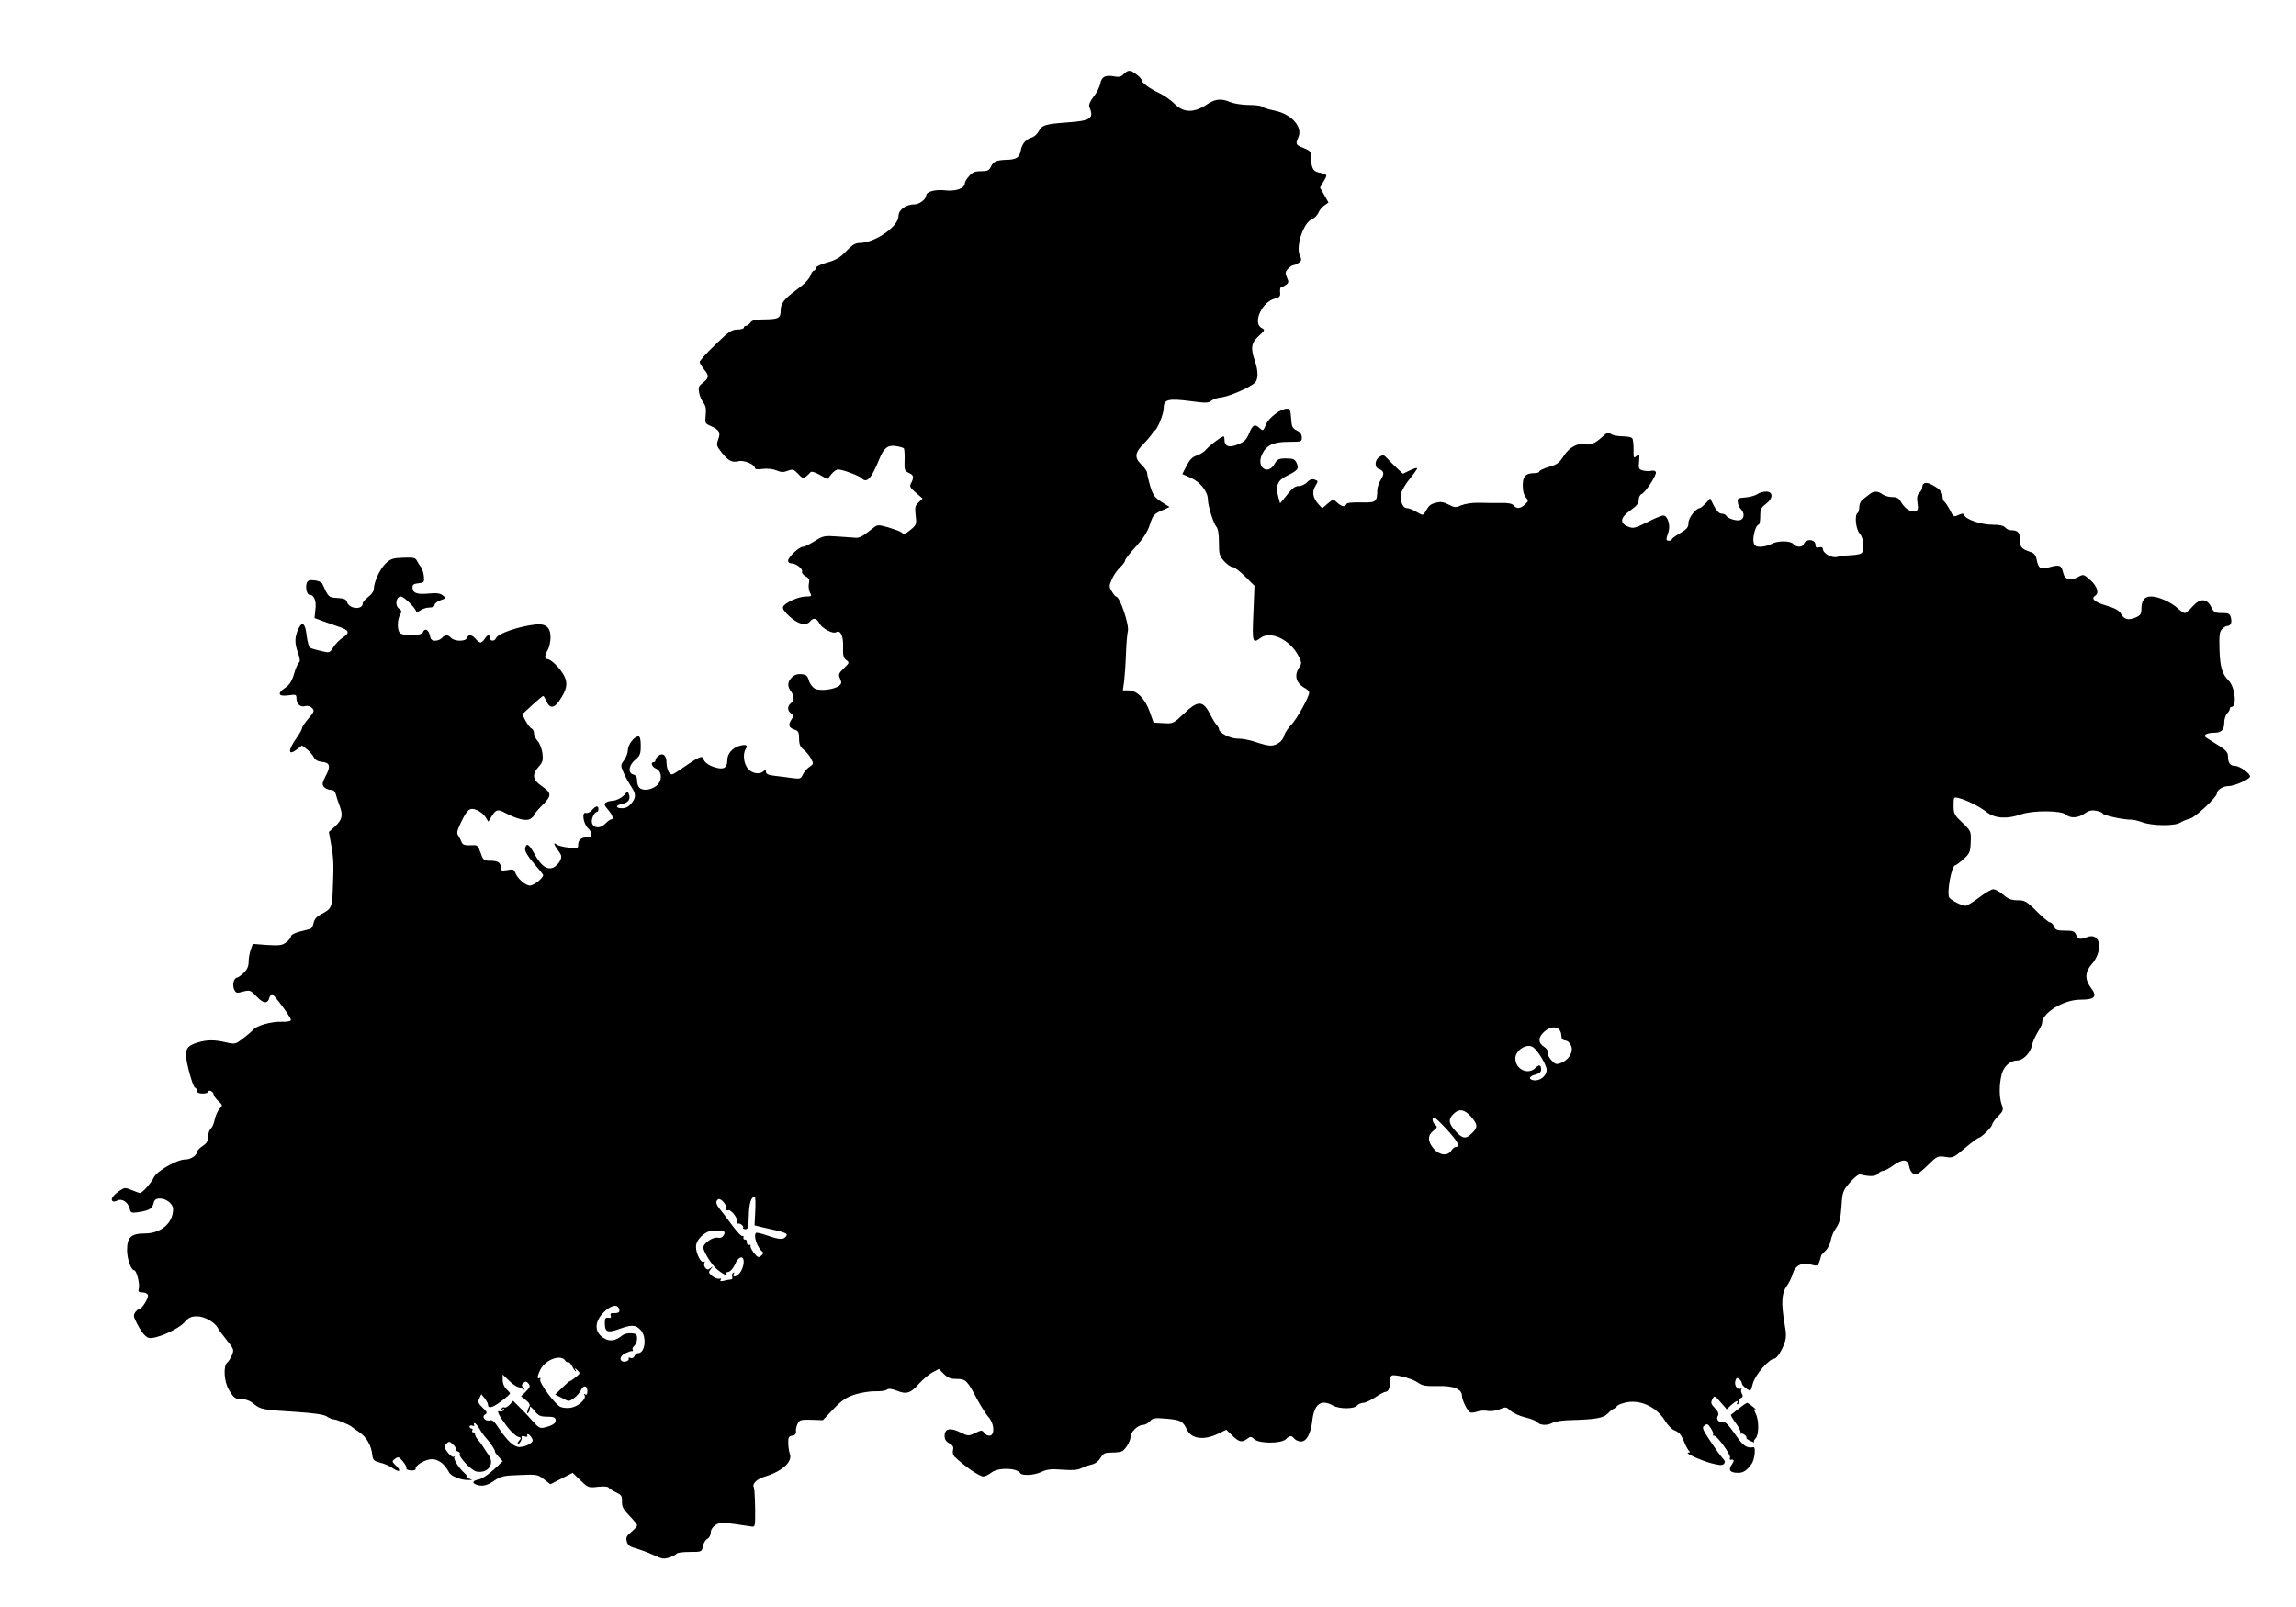 <?xml version="1.0" standalone="no"?>
<!DOCTYPE svg PUBLIC "-//W3C//DTD SVG 20010904//EN"
 "http://www.w3.org/TR/2001/REC-SVG-20010904/DTD/svg10.dtd">
<svg version="1.0" xmlns="http://www.w3.org/2000/svg"
 width="1247pt" height="873pt" viewBox="0 0 1247 873"
 preserveAspectRatio="xMidYMid meet">
<g transform="translate(0,873) scale(0.1,-0.1)"
fill="#000000" stroke="none">
<path d="M6104 8329 c-14 -16 -26 -19 -52 -14 -49 9 -69 -1 -76 -39 -4 -19
-20 -51 -37 -72 -18 -23 -27 -44 -23 -53 27 -65 10 -77 -121 -86 -118 -9 -136
-14 -154 -49 -8 -14 -24 -29 -35 -32 -34 -10 -55 -34 -62 -71 -7 -39 -24 -50
-78 -51 -55 -2 -71 -9 -84 -37 -10 -21 -19 -25 -54 -25 -33 0 -47 -6 -65 -27
-13 -14 -23 -32 -23 -38 0 -28 -48 -45 -105 -39 -54 7 -105 -7 -105 -28 0 -20
-37 -48 -63 -48 -46 0 -87 -29 -87 -63 0 -58 -129 -147 -214 -147 -21 0 -39
-12 -70 -44 -33 -35 -54 -48 -104 -62 -36 -10 -62 -23 -62 -31 0 -7 -4 -13 -9
-13 -5 0 -12 -8 -16 -19 -8 -25 -32 -51 -80 -86 -66 -49 -85 -73 -85 -110 0
-43 -11 -49 -88 -50 -49 0 -67 -4 -76 -17 -7 -10 -18 -18 -25 -18 -6 0 -11 -4
-11 -10 0 -5 -16 -10 -35 -10 -31 0 -47 -11 -120 -82 -47 -45 -85 -88 -85 -94
0 -7 12 -26 26 -43 27 -33 25 -44 -13 -74 -18 -14 -21 -24 -16 -50 3 -18 14
-42 23 -54 13 -17 16 -34 13 -67 -5 -42 -4 -46 23 -58 51 -23 59 -35 45 -74
-11 -32 -10 -36 20 -74 36 -44 55 -54 92 -45 27 7 87 -18 87 -37 0 -7 15 -9
42 -5 25 3 55 0 75 -8 25 -11 39 -11 62 -2 27 10 32 8 56 -17 22 -24 28 -26
43 -14 9 7 20 18 24 23 5 6 23 1 50 -14 l42 -24 21 27 c11 14 28 26 36 26 25
0 113 -33 128 -47 29 -30 53 -4 97 104 24 60 46 77 90 70 20 -3 39 -9 43 -12
3 -4 5 -33 4 -64 -2 -53 0 -59 22 -69 28 -13 30 -23 14 -55 -11 -19 -7 -25 25
-53 l37 -32 -22 -21 c-19 -17 -21 -27 -16 -70 6 -47 4 -52 -24 -76 -33 -27
-40 -29 -54 -16 -6 5 -37 16 -69 26 -58 16 -60 16 -85 -4 -54 -43 -71 -53 -93
-52 -13 1 -57 4 -99 7 -72 5 -78 4 -124 -25 -27 -17 -56 -31 -65 -31 -20 0
-80 -57 -80 -76 0 -8 8 -14 18 -14 25 0 64 -30 58 -45 -2 -7 6 -18 19 -25 19
-10 23 -19 18 -40 -3 -15 0 -37 6 -49 11 -19 9 -21 -21 -21 -41 0 -116 -34
-125 -56 -4 -11 8 -28 38 -55 47 -41 87 -50 109 -24 18 22 35 18 51 -12 15
-27 73 -58 90 -47 23 14 40 -19 38 -78 -2 -47 2 -61 17 -73 18 -13 18 -15 -13
-45 -29 -28 -31 -34 -20 -57 9 -21 8 -27 -7 -39 -28 -20 -104 -29 -131 -14
-12 7 -27 26 -32 44 -7 25 -14 32 -40 34 -22 2 -38 -3 -52 -17 -24 -24 -26
-48 -6 -75 19 -25 19 -50 0 -66 -20 -16 -19 -40 1 -55 15 -11 15 -14 1 -36
-18 -27 -12 -43 21 -53 18 -6 22 -15 22 -48 0 -31 6 -45 25 -60 14 -11 32 -33
40 -49 14 -27 14 -29 -8 -44 -13 -8 -29 -27 -36 -41 -11 -24 -15 -26 -59 -20
-26 4 -68 9 -94 12 -35 4 -48 10 -48 22 0 12 -3 13 -12 4 -21 -21 -65 -14 -87
14 -22 28 -27 78 -12 104 15 22 4 29 -32 19 -40 -11 -67 -43 -67 -79 0 -40
-19 -52 -63 -39 -37 10 -62 28 -69 51 -5 15 -29 4 -122 -61 -47 -32 -50 -33
-63 -16 -7 11 -13 33 -13 51 0 40 -18 57 -43 40 -9 -7 -17 -18 -17 -25 0 -6
-4 -11 -10 -11 -19 0 -10 -25 13 -35 34 -15 35 -67 1 -94 -30 -23 -73 -28 -92
-9 -7 7 -12 24 -12 39 0 18 -6 28 -20 32 -31 8 -26 50 10 80 26 22 30 32 30
76 0 36 -4 51 -13 51 -23 0 -57 -45 -57 -74 0 -15 -9 -39 -20 -54 -20 -27 -20
-30 -4 -67 9 -21 27 -55 40 -74 29 -44 30 -61 3 -95 -14 -17 -30 -26 -50 -26
-38 0 -37 16 1 24 33 6 46 26 35 54 -6 15 -8 15 -18 1 -15 -20 -51 -39 -74
-39 -10 0 -24 -4 -32 -9 -12 -8 -9 -15 13 -41 25 -30 31 -52 13 -51 -3 0 -17
-10 -31 -24 -27 -27 -62 -24 -71 5 -6 19 13 60 27 60 5 0 8 7 8 15 0 21 -14
19 -35 -5 -10 -12 -25 -18 -32 -16 -25 10 -16 -58 11 -83 26 -25 24 -53 -3
-50 -29 4 -51 -13 -51 -37 0 -24 -2 -24 -52 -18 -29 4 -59 11 -65 17 -20 15
-15 -1 9 -33 18 -25 20 -33 10 -55 -7 -14 -23 -30 -36 -37 -35 -15 -67 8 -103
73 -29 55 -46 64 -51 29 -2 -13 14 -41 47 -79 28 -32 51 -61 51 -64 0 -17 -51
-57 -72 -57 -25 0 -70 40 -81 73 -6 15 -13 17 -42 11 -31 -5 -35 -4 -35 14 0
27 -17 37 -60 37 -32 0 -36 3 -50 43 -12 36 -19 43 -40 41 -46 -2 -58 1 -64
19 -3 9 -11 24 -17 33 -10 13 -7 27 14 71 35 73 49 84 87 68 16 -7 37 -23 46
-37 l16 -26 20 32 c23 35 31 37 73 15 65 -34 113 -45 135 -32 11 7 20 16 20
21 0 4 20 28 45 53 53 53 52 66 -5 106 -48 33 -52 62 -14 104 22 25 24 35 20
73 -4 25 -15 54 -26 66 -11 12 -20 31 -20 42 0 12 -6 23 -13 26 -7 2 -21 21
-32 41 l-19 36 54 50 c30 27 57 50 60 50 3 0 11 -14 18 -30 18 -39 41 -38 69
3 42 61 48 95 27 136 -21 41 -72 91 -91 91 -17 0 -16 19 2 50 8 14 14 43 15
66 0 56 -24 78 -82 72 -90 -10 -205 -49 -215 -75 -7 -18 -33 -16 -33 2 0 21
-13 19 -28 -5 -7 -11 -17 -20 -22 -20 -6 0 -18 9 -27 20 -21 24 -39 26 -47 5
-3 -9 -18 -15 -39 -15 -19 0 -40 7 -47 15 -7 8 -18 15 -25 15 -7 0 -18 -7 -25
-15 -7 -8 -23 -15 -36 -15 -19 0 -26 7 -30 30 -7 32 -28 40 -38 15 -7 -19
-106 -21 -124 -3 -16 16 -15 73 1 99 10 17 9 22 -7 34 -23 17 -15 65 11 65 17
0 83 -66 83 -82 0 -5 10 -2 22 6 12 9 35 16 50 16 17 0 28 5 28 14 0 8 15 19
33 26 31 11 31 11 12 26 -15 12 -34 14 -79 10 -63 -6 -86 3 -86 35 0 13 9 19
33 21 30 3 32 5 29 38 -2 19 -9 41 -15 49 -6 7 -16 22 -22 34 -9 18 -18 20
-75 18 -57 -2 -69 -6 -97 -33 -31 -30 -63 -101 -63 -139 0 -10 -13 -28 -30
-41 -16 -12 -30 -28 -30 -35 0 -37 -73 -32 -85 6 -5 16 -16 21 -53 23 -48 3
-47 2 -82 78 -4 8 -23 16 -43 18 -28 3 -37 -1 -42 -17 -7 -24 2 -61 15 -61 25
0 39 -32 33 -79 l-5 -48 46 -17 c25 -9 66 -23 91 -32 53 -18 56 -32 14 -59
-16 -11 -39 -34 -49 -51 -20 -31 -20 -31 -67 -20 -27 6 -53 14 -60 18 -6 5
-14 35 -18 68 -7 63 -23 77 -43 38 -22 -46 -23 -81 -5 -130 12 -34 14 -51 7
-56 -6 -4 -19 -32 -27 -62 -12 -40 -25 -60 -47 -75 -46 -31 -40 -49 15 -42 42
6 45 5 45 -17 0 -30 23 -50 48 -41 12 3 26 -1 36 -10 15 -15 13 -20 -19 -58
-19 -22 -35 -46 -35 -52 0 -7 -13 -30 -28 -51 -50 -70 -49 -103 2 -63 l26 20
27 -21 c14 -11 31 -31 37 -43 8 -15 22 -23 44 -25 44 -4 49 -24 21 -76 -19
-37 -21 -47 -10 -60 8 -9 24 -16 36 -16 15 0 24 -7 28 -22 3 -13 13 -43 22
-67 19 -51 13 -75 -28 -112 l-31 -28 13 -73 c13 -72 14 -102 8 -248 -3 -87 -9
-98 -60 -124 -27 -14 -40 -28 -44 -49 -3 -16 -11 -30 -17 -32 -6 -2 -32 -9
-58 -15 -27 -7 -48 -18 -48 -26 0 -7 -11 -21 -25 -32 -22 -17 -36 -19 -104
-15 l-78 6 -12 -33 c-6 -18 -11 -48 -11 -66 0 -23 -8 -41 -27 -59 -15 -14 -31
-25 -35 -25 -17 0 -28 -39 -17 -63 10 -22 14 -23 49 -13 37 9 40 8 74 -27 36
-39 60 -41 69 -6 3 10 9 19 14 19 11 -1 103 -126 103 -140 0 -7 -20 -11 -52
-10 -54 2 -135 -21 -153 -43 -5 -7 -30 -28 -53 -46 -43 -33 -45 -34 -94 -23
-64 15 -103 15 -156 -1 -48 -15 -62 -29 -62 -68 0 -38 37 -173 49 -177 6 -2
11 -10 11 -18 0 -9 11 -14 30 -14 17 0 30 4 30 10 0 5 7 7 15 4 8 -4 15 -12
15 -18 0 -7 11 -23 25 -36 25 -23 25 -24 6 -44 -10 -12 -21 -37 -25 -57 -4
-21 -13 -42 -21 -49 -8 -7 -15 -27 -15 -44 0 -23 -7 -36 -30 -51 -16 -11 -30
-25 -30 -31 0 -19 -34 -42 -62 -42 -45 1 -156 -62 -173 -98 -15 -31 -62 -84
-75 -84 -4 0 -24 7 -45 16 -34 14 -39 14 -63 -2 -35 -23 -53 -47 -42 -57 4 -5
17 -4 27 2 25 13 58 -8 67 -44 6 -23 9 -25 49 -19 57 9 74 19 81 49 5 19 13
25 35 25 34 0 71 -30 71 -57 0 -77 -66 -133 -155 -133 -73 0 -95 -21 -95 -90
0 -49 22 -110 39 -110 12 0 31 -73 25 -98 -5 -18 -2 -22 19 -22 14 0 27 -6 30
-14 6 -14 -32 -76 -47 -76 -5 0 -14 -8 -21 -17 -10 -13 -10 -23 -1 -42 27 -58
52 -92 74 -98 35 -9 156 44 192 83 24 27 38 34 69 34 41 0 97 -31 115 -65 6
-11 28 -41 50 -68 36 -44 37 -49 26 -77 -7 -16 -18 -35 -26 -41 -22 -18 -18
-102 8 -146 27 -47 35 -53 75 -53 19 0 43 -10 61 -25 36 -31 50 -33 230 -44
101 -7 150 -14 167 -25 13 -9 31 -16 39 -16 15 0 86 -30 96 -40 3 -3 22 -16
42 -30 39 -26 65 -73 70 -125 3 -26 9 -31 43 -40 22 -5 51 -18 65 -28 37 -26
52 -20 23 9 -26 26 -26 27 -8 40 17 13 22 11 42 -13 13 -15 22 -32 20 -37 -3
-6 8 -12 24 -13 16 -1 28 3 26 8 -4 19 52 53 88 53 36 0 69 -25 94 -72 11 -21
67 -43 106 -41 l20 0 -20 9 c-11 5 -16 9 -11 9 5 1 0 9 -10 18 -32 28 -64 80
-56 88 4 5 2 5 -4 2 -6 -3 -21 8 -33 24 -21 28 -22 33 -7 47 14 14 17 14 35
-3 11 -9 18 -21 16 -25 -3 -4 2 -11 11 -14 9 -4 14 -9 11 -13 -12 -11 63 -91
90 -96 63 -12 101 40 67 89 -11 15 -24 35 -30 45 -6 10 -18 27 -27 37 -10 10
-17 24 -17 30 0 7 -5 12 -11 12 -5 0 -7 4 -4 10 3 5 1 10 -4 10 -6 0 -11 5
-11 11 0 6 7 8 16 5 8 -3 12 -2 9 4 -3 6 -2 10 2 10 5 0 17 -14 27 -31 10 -18
26 -40 35 -49 24 -27 52 -69 49 -74 -2 -2 7 -15 20 -29 l22 -24 -50 -47 c-27
-25 -63 -49 -80 -52 -33 -7 -39 -18 -14 -28 31 -12 60 -6 99 22 36 24 51 27
137 30 92 4 99 3 132 -23 l35 -27 61 31 60 31 42 -41 c42 -40 44 -41 95 -35
30 3 54 2 58 -4 3 -5 21 -17 40 -26 30 -14 34 -20 33 -50 -1 -28 7 -43 40 -77
23 -24 42 -47 42 -52 0 -6 -14 -22 -31 -36 -26 -21 -31 -31 -25 -52 5 -20 16
-29 49 -37 23 -7 66 -23 95 -36 46 -22 58 -24 87 -14 19 6 37 16 40 21 4 5 35
9 71 9 64 0 65 0 71 30 3 17 14 35 24 41 11 5 19 21 19 34 0 15 10 31 25 41
25 17 42 16 199 -8 17 -3 18 5 17 101 -1 58 -4 108 -7 113 -11 17 17 45 58 57
97 29 155 82 137 126 -4 11 -8 37 -8 57 -1 31 3 37 22 40 15 2 21 9 20 23 -2
11 3 30 9 42 10 20 18 23 74 21 l63 -2 58 61 c47 49 69 63 118 79 33 10 83 18
110 17 28 -1 56 3 62 9 9 7 25 5 54 -6 52 -21 75 -14 120 38 21 23 53 50 72
61 l36 19 27 -27 c21 -21 36 -27 69 -27 50 0 59 -9 111 -109 22 -40 50 -85 63
-99 30 -33 35 -94 8 -100 -10 -2 -24 4 -31 14 -13 17 -15 17 -50 0 -36 -17
-38 -17 -81 4 -55 27 -85 20 -85 -19 0 -19 8 -32 26 -41 19 -11 24 -19 20 -36
-4 -13 0 -28 8 -36 55 -53 135 -108 157 -108 9 0 28 10 43 21 36 29 138 27
157 -3 10 -15 76 -12 115 7 30 14 53 17 114 12 55 -4 84 -2 102 8 15 7 40 16
57 20 19 4 37 18 48 36 15 25 23 29 63 29 25 0 50 4 56 8 19 13 44 56 44 77 0
27 40 65 67 65 11 0 28 9 38 20 16 18 26 19 89 14 79 -7 90 -13 112 -59 24
-51 92 -60 169 -23 l45 22 33 -32 c36 -35 52 -39 81 -17 17 13 22 13 39 -3 27
-24 146 -24 171 1 21 21 30 21 46 2 7 -8 23 -15 36 -15 30 0 53 43 61 113 10
91 48 119 113 82 34 -19 114 -19 130 0 7 8 22 15 34 15 11 0 41 14 65 30 24
17 50 30 56 30 16 0 25 23 25 61 0 21 5 29 18 29 38 -1 109 -22 134 -41 23
-16 42 -19 106 -18 85 3 132 -16 132 -53 0 -22 28 -80 43 -89 5 -4 23 -2 39 3
16 6 42 8 58 4 16 -3 45 1 64 9 33 14 36 14 60 -8 14 -13 50 -29 80 -36 30 -7
60 -19 66 -27 15 -17 54 -18 83 -2 12 7 54 13 92 14 145 4 185 11 210 39 13
14 29 25 35 25 5 0 10 4 10 10 0 5 19 14 42 20 80 22 172 -19 220 -96 15 -25
38 -48 51 -53 28 -11 39 -25 57 -71 8 -19 19 -38 24 -42 7 -5 5 -8 -4 -8 -25
0 57 -39 120 -57 46 -12 63 -14 72 -5 9 9 7 17 -7 32 -11 12 -41 54 -67 93
-42 65 -46 73 -31 84 14 11 19 9 34 -14 10 -15 16 -31 13 -35 -3 -5 -1 -7 4
-6 15 4 93 -104 88 -119 -3 -7 -2 -12 2 -12 21 3 23 -4 7 -27 -20 -30 -9 -44
36 -44 28 0 48 14 73 50 16 24 23 91 9 89 -38 -6 -55 6 -100 71 -34 49 -53 69
-65 66 -23 -5 -40 15 -28 34 6 10 2 23 -16 41 -22 23 -24 30 -14 49 11 21 12
21 45 -17 l33 -38 24 23 c26 23 44 30 32 10 -4 -7 -3 -8 5 -4 6 4 9 12 6 17
-4 5 1 12 9 15 12 4 13 11 6 24 -5 9 -6 21 -2 25 4 5 2 5 -4 2 -17 -10 -37 19
-29 43 5 17 10 19 21 9 8 -6 14 -17 14 -23 0 -6 11 -19 24 -28 24 -17 24 -17
36 28 14 49 88 133 117 134 12 1 39 41 54 83 11 30 11 50 1 107 -19 111 -16
166 11 203 13 18 28 48 33 67 13 46 50 65 99 51 33 -9 37 -8 46 15 5 14 9 28
9 32 0 3 11 16 23 27 13 11 26 36 30 57 3 20 16 51 29 68 18 25 24 49 29 115
5 81 7 86 46 132 23 26 47 46 55 44 49 -13 85 -12 97 3 7 9 20 16 28 16 8 0
35 14 59 32 48 34 75 32 83 -8 4 -25 20 -44 36 -44 8 0 37 23 65 51 50 49 53
51 95 45 41 -7 45 -5 108 49 36 30 70 55 74 55 13 0 73 60 73 73 0 6 14 26 31
43 29 30 31 35 20 65 -14 40 -14 108 0 163 11 44 47 76 86 76 30 0 70 41 78
80 4 19 18 51 31 72 13 21 24 43 24 49 0 57 116 129 209 129 79 0 93 17 57 64
-34 46 -33 85 3 127 66 75 50 177 -24 149 -39 -15 -49 -13 -60 13 -8 19 -18
22 -60 22 -42 0 -52 3 -60 23 -5 12 -15 22 -22 22 -6 0 -39 27 -72 60 -55 55
-65 60 -104 60 -33 0 -51 7 -77 30 -19 16 -43 29 -53 30 -11 0 -46 -20 -78
-45 -33 -25 -66 -45 -75 -45 -19 0 -76 29 -87 44 -16 23 12 176 32 176 4 0 24
15 44 33 34 30 38 38 40 93 2 59 2 60 -45 105 -44 42 -48 49 -48 93 0 47 0 48
28 41 42 -10 113 -46 153 -77 44 -34 110 -38 186 -11 64 22 217 21 242 -1 24
-22 67 -20 102 5 23 16 38 20 64 15 19 -4 35 -10 35 -15 0 -9 113 -34 150 -33
14 1 42 -6 64 -14 53 -20 177 -22 207 -2 13 8 38 18 54 22 28 7 145 116 145
136 0 19 33 40 62 40 33 0 118 38 118 52 0 18 -56 57 -81 58 -28 0 -39 16 -39
55 0 16 -12 30 -37 47 -40 25 -60 38 -82 52 -19 12 4 26 45 26 39 0 54 16 54
56 0 18 7 39 15 48 8 8 15 19 15 25 0 6 4 11 9 11 31 0 20 108 -15 143 -36 36
-47 74 -50 172 -2 71 0 93 13 107 9 10 22 18 29 18 19 0 27 18 20 46 -6 21
-12 24 -49 24 -37 0 -44 4 -58 33 -23 47 -60 49 -101 3 -17 -20 -37 -36 -42
-36 -6 0 -24 12 -39 26 -36 33 -104 64 -144 64 -37 0 -53 -21 -53 -70 0 -25
-6 -33 -31 -44 -40 -17 -63 -11 -80 20 -9 18 -31 30 -81 45 -64 19 -84 38 -58
54 22 13 9 52 -27 84 -37 33 -37 33 -69 16 -41 -22 -71 -13 -79 25 -9 40 -19
44 -71 30 -52 -15 -63 -9 -73 41 -5 25 -14 35 -36 42 -46 15 -55 26 -55 67 0
38 -11 50 -50 50 -9 0 -23 7 -30 15 -8 10 -31 15 -70 15 -60 0 -145 29 -152
52 -4 10 -10 10 -31 1 -26 -12 -28 -11 -47 27 -11 21 -24 41 -30 45 -5 3 -10
16 -10 29 0 24 -18 43 -62 65 -29 15 -48 8 -48 -15 0 -9 -7 -23 -16 -31 -12
-12 -14 -27 -10 -55 5 -30 3 -40 -10 -45 -22 -8 -58 13 -78 48 -13 23 -24 29
-50 29 -18 0 -41 7 -52 15 -25 19 -49 19 -71 0 -10 -8 -26 -21 -37 -28 -10 -8
-18 -26 -18 -40 0 -15 -4 -30 -9 -33 -18 -11 -10 -89 11 -112 23 -24 28 -96 8
-108 -7 -5 -33 -9 -58 -10 -25 -1 -57 -5 -72 -9 -29 -8 -77 19 -78 44 0 8 -7
11 -20 8 -15 -4 -20 0 -20 13 0 32 -52 36 -64 4 -7 -18 -40 -18 -56 1 -16 19
-87 19 -120 0 -14 -8 -40 -14 -57 -15 -26 0 -34 5 -39 24 -7 28 12 96 27 96 5
0 9 20 9 45 0 38 4 48 30 67 40 29 42 68 2 68 -15 0 -37 -6 -48 -14 -11 -8
-40 -16 -65 -18 -39 -3 -44 -5 -41 -26 1 -13 9 -30 17 -38 21 -21 19 -51 -4
-59 -21 -6 -66 8 -76 24 -3 6 -15 11 -25 11 -13 0 -27 15 -41 41 l-21 42 -24
-27 c-14 -14 -28 -26 -32 -26 -21 0 -62 -53 -62 -80 0 -24 -8 -34 -45 -56 -25
-14 -45 -29 -45 -33 0 -4 -7 -8 -15 -8 -18 0 -18 5 -4 46 13 37 -4 91 -28 91
-8 0 -48 -16 -88 -37 -67 -33 -75 -35 -104 -23 -46 19 -41 49 14 88 33 23 45
38 45 57 0 14 7 28 15 31 21 8 84 105 78 120 -2 6 -13 10 -23 7 -11 -3 -31 -2
-46 1 -24 6 -26 11 -22 51 3 40 2 42 -14 28 -16 -14 -17 -11 -16 35 0 28 -3
56 -7 61 -3 6 -26 11 -51 11 -24 0 -53 5 -64 12 -16 11 -23 9 -47 -14 -38 -35
-66 -48 -91 -41 -40 10 -89 -16 -119 -63 -24 -38 -36 -47 -80 -60 -29 -8 -53
-20 -53 -25 0 -5 -12 -9 -26 -9 -48 0 -64 -16 -64 -67 0 -29 6 -53 17 -65 15
-17 15 -20 -5 -38 -25 -24 -45 -25 -62 -5 -8 10 -30 14 -74 13 -33 0 -86 0
-116 1 -31 1 -72 -5 -92 -13 -32 -14 -38 -14 -72 4 -28 14 -44 16 -68 9 -31
-8 -37 -14 -59 -52 -10 -17 -12 -17 -45 2 -19 12 -43 21 -54 21 -24 0 -39 46
-29 85 5 17 27 52 49 79 22 27 39 51 36 53 -2 3 -21 -3 -41 -13 l-36 -17 -31
29 c-17 16 -41 40 -53 53 -19 21 -23 22 -43 10 -26 -17 -29 -57 -4 -66 29 -11
32 -26 11 -59 -10 -17 -19 -42 -19 -55 -1 -66 -6 -70 -88 -68 -50 1 -77 -2
-80 -9 -6 -18 -26 -14 -50 8 -21 20 -21 20 -51 -5 l-30 -26 -21 23 c-30 33
-36 66 -16 99 16 26 15 28 -5 34 -14 5 -27 0 -40 -14 -11 -12 -31 -21 -44 -21
-24 0 -36 -10 -83 -70 l-20 -24 -10 37 c-16 57 -3 89 46 112 60 30 68 39 54
70 -10 21 -18 25 -57 25 -41 0 -48 -4 -63 -30 -37 -65 -101 -17 -68 52 24 50
61 68 145 68 69 0 71 1 71 24 0 17 -9 29 -27 38 -25 12 -28 20 -31 66 -3 44
-6 52 -23 52 -34 0 -98 -48 -114 -87 -14 -34 -16 -35 -33 -19 -28 25 -38 20
-58 -27 -14 -35 -26 -47 -61 -61 -48 -20 -73 -11 -73 25 0 11 -2 19 -5 19 -10
0 -77 -50 -94 -71 -9 -12 -33 -27 -51 -33 -25 -8 -39 -23 -56 -56 l-23 -45 48
-21 c50 -23 91 -75 91 -118 0 -33 30 -129 46 -147 9 -10 14 -40 14 -86 0 -64
3 -74 29 -102 16 -17 36 -31 45 -31 10 0 40 -23 68 -51 l51 -51 -6 -149 c-7
-158 -5 -167 39 -134 54 41 160 -9 206 -98 18 -36 18 -41 4 -62 -30 -45 -17
-88 35 -115 10 -6 19 -16 19 -22 0 -23 -65 -140 -96 -174 -19 -19 -37 -46 -40
-60 -8 -30 -40 -54 -74 -54 -14 0 -51 9 -82 20 -32 11 -75 19 -96 18 -38 -1
-102 31 -102 52 0 5 -6 15 -12 22 -7 7 -22 31 -33 53 -41 82 -67 83 -145 9
-57 -54 -59 -55 -111 -52 l-54 3 -21 59 c-25 71 -70 116 -115 116 l-31 0 7 48
c3 26 8 93 10 150 2 57 7 112 10 122 10 32 -43 190 -64 190 -4 0 -14 13 -23
28 -16 26 -15 30 1 67 10 22 30 51 45 64 14 14 26 30 26 36 0 7 26 41 59 76
42 47 63 80 76 120 16 50 22 57 62 75 l45 20 -43 27 c-37 24 -47 37 -62 85 -9
31 -17 64 -17 73 0 8 -13 28 -30 44 -41 40 -38 66 15 119 25 26 45 51 45 56 0
6 4 10 8 10 15 0 52 90 52 125 0 46 25 52 148 36 80 -11 96 -10 110 2 9 8 35
17 58 19 41 6 145 50 177 77 21 17 22 64 2 121 -24 69 -20 98 21 135 35 32 35
34 15 44 -49 27 2 141 72 159 27 7 32 13 29 35 -1 15 1 27 6 27 4 0 16 6 26
13 15 11 16 17 5 40 -10 23 -10 30 6 47 10 11 23 20 30 20 6 0 19 6 29 13 15
11 16 17 5 40 -23 50 21 180 67 197 13 5 28 21 34 34 5 13 19 31 32 40 l23 16
-23 41 -23 40 20 35 c22 37 22 37 -30 48 -28 6 -39 28 -39 84 0 28 -5 34 -40
48 -44 18 -45 21 -29 58 26 57 -38 128 -132 146 -29 6 -58 15 -63 20 -6 6 -38
10 -73 10 -35 0 -80 7 -100 15 -52 22 -83 19 -133 -15 -67 -44 -124 -42 -171
6 -18 19 -58 47 -88 61 -49 23 -91 55 -91 68 0 10 -39 43 -57 49 -13 4 -26 -1
-39 -15z m2364 -5191 c7 -7 12 -22 12 -34 0 -16 7 -24 22 -26 14 -2 26 -14 32
-31 12 -33 -16 -77 -59 -92 -23 -8 -30 -6 -51 18 -13 15 -21 33 -18 41 3 7 -6
21 -20 30 -33 21 -33 51 0 81 29 27 63 32 82 13z m-142 -96 c26 -17 74 -97 74
-123 0 -33 -36 -62 -70 -57 -31 5 -26 22 9 31 20 5 31 14 31 26 0 28 -10 31
-31 10 -40 -40 -109 -7 -109 52 0 44 62 84 96 61z m-337 -377 c37 -43 39 -58
6 -90 -32 -33 -51 -31 -85 6 -42 44 -46 66 -19 95 32 34 61 30 98 -11z m-130
-71 c59 -65 74 -94 48 -94 -7 0 -18 -9 -25 -20 -19 -31 -65 -26 -96 11 -33 39
-33 72 -1 97 21 17 23 21 10 32 -16 14 -20 40 -6 40 5 0 37 -30 70 -66z
m-3757 -442 l-4 -78 54 -13 c116 -25 130 -31 117 -47 -15 -19 -35 -18 -102 5
-30 11 -58 17 -61 14 -16 -16 8 -83 37 -104 4 -3 0 -12 -9 -20 -14 -12 -19
-10 -40 16 -12 16 -20 33 -18 37 3 5 0 7 -8 6 -7 -2 -12 5 -12 14 1 10 -3 16
-10 15 -6 -1 -10 4 -8 11 1 8 -1 11 -6 8 -5 -3 -28 22 -53 55 -24 33 -54 72
-66 87 -25 30 -29 47 -12 58 14 8 51 -36 44 -53 -2 -7 2 -10 9 -7 17 7 60 -52
50 -68 -4 -7 -4 -10 1 -6 9 9 37 -11 31 -21 -3 -4 3 -7 12 -8 14 -1 17 10 19
73 1 67 13 104 32 104 4 0 5 -35 3 -78z m-174 -111 c9 -1 10 -6 3 -20 -7 -12
-18 -17 -33 -14 -27 5 -78 -30 -78 -54 0 -18 34 -76 64 -108 24 -25 73 -54 62
-36 -4 6 -2 11 4 11 15 0 33 19 47 53 7 15 20 27 29 27 22 0 15 -58 -10 -87
-19 -22 -43 -22 -30 -1 4 7 2 8 -4 4 -6 -4 -9 -13 -5 -21 3 -9 -1 -15 -8 -15
-8 0 -25 -3 -38 -7 -17 -4 -22 -3 -17 5 4 7 2 10 -7 6 -7 -2 -24 4 -38 14 -21
18 -22 22 -9 38 14 17 13 18 -1 6 -13 -10 -19 -10 -29 2 -6 9 -8 21 -4 27 4 8
3 9 -4 5 -15 -9 -42 45 -42 82 0 43 59 93 103 88 17 -2 38 -4 45 -5z m-565
-423 c5 -17 -4 -22 -40 -21 -6 0 -9 -6 -6 -14 4 -10 0 -13 -13 -11 -15 2 -19
-3 -19 -25 -1 -52 13 -59 75 -37 71 26 92 25 120 -5 34 -36 24 -125 -14 -125
-8 0 -17 -7 -20 -16 -4 -9 -13 -14 -22 -10 -8 3 -13 2 -10 -3 7 -11 -22 -23
-35 -15 -17 10 -9 31 19 44 15 7 31 13 35 11 5 -1 6 3 3 8 -3 5 1 14 9 21 8 7
15 24 15 39 0 23 -5 27 -31 29 -17 1 -38 -3 -47 -10 -34 -29 -66 -36 -94 -21
-60 30 -64 89 -10 144 41 40 77 48 85 17z m-292 -280 c3 -5 10 -9 15 -7 5 1
14 -8 20 -20 6 -12 15 -25 19 -29 5 -4 5 0 0 8 -6 11 -3 10 10 -2 18 -17 17
-18 -10 -40 -16 -13 -31 -22 -32 -21 -1 1 -19 -15 -40 -35 l-38 -37 38 -19
c37 -20 37 -20 65 0 15 11 31 30 37 42 13 30 35 28 35 -4 0 -16 -4 -23 -12
-18 -7 5 -8 3 -3 -5 11 -19 -33 -60 -72 -67 -19 -4 -45 -2 -59 4 -30 14 -117
131 -110 149 3 8 1 11 -4 8 -15 -9 -12 12 5 46 30 56 113 85 136 47z m-260
-141 c8 -2 21 -7 29 -12 13 -7 13 -6 2 7 -10 12 -10 18 2 27 10 9 16 8 26 -4
11 -14 9 -20 -13 -43 l-27 -26 27 -22 c18 -14 24 -25 17 -35 -10 -17 -15 -43
-6 -34 4 4 8 11 8 16 1 5 2 12 3 17 1 4 12 -6 25 -23 20 -25 31 -30 67 -30 33
0 45 -4 47 -17 3 -18 -16 -31 -61 -42 -24 -6 -33 -1 -65 36 -20 23 -52 57 -71
75 l-34 34 -19 -21 c-11 -11 -23 -18 -28 -15 -5 3 -12 0 -16 -6 -5 -8 -3 -9 6
-4 9 6 11 4 6 -4 -5 -7 -14 -10 -22 -7 -20 8 -6 -22 38 -80 21 -29 49 -54 61
-58 17 -4 19 -8 9 -18 -6 -6 -12 -16 -12 -22 0 -5 6 -1 14 9 8 11 12 24 9 29
-4 5 4 7 15 4 12 -4 20 -2 16 3 -3 5 -1 9 3 9 5 0 14 -9 20 -19 10 -16 8 -22
-12 -35 -13 -9 -37 -16 -54 -16 -31 0 -67 34 -118 111 -18 28 -31 38 -43 34
-24 -8 -47 20 -25 32 13 8 11 13 -14 37 -24 23 -27 31 -18 50 l11 23 18 -22
c10 -13 18 -28 18 -33 0 -25 23 -20 70 15 27 20 50 40 50 44 0 3 -9 14 -20 24
-12 11 -20 31 -20 49 l0 30 34 -33 c18 -18 40 -33 47 -34z"/>
<path d="M9444 1079 c-22 -17 -41 -32 -43 -34 -2 -2 10 -23 27 -46 17 -23 29
-47 25 -53 -3 -6 -3 -8 1 -4 8 7 36 -13 31 -22 -2 -3 8 -11 22 -17 14 -7 23
-10 20 -7 -3 4 0 13 8 21 19 19 19 100 0 136 -10 19 -10 26 -2 21 7 -3 1 4
-13 15 -14 11 -28 21 -31 21 -3 0 -24 -14 -45 -31z"/>
</g>
</svg>
